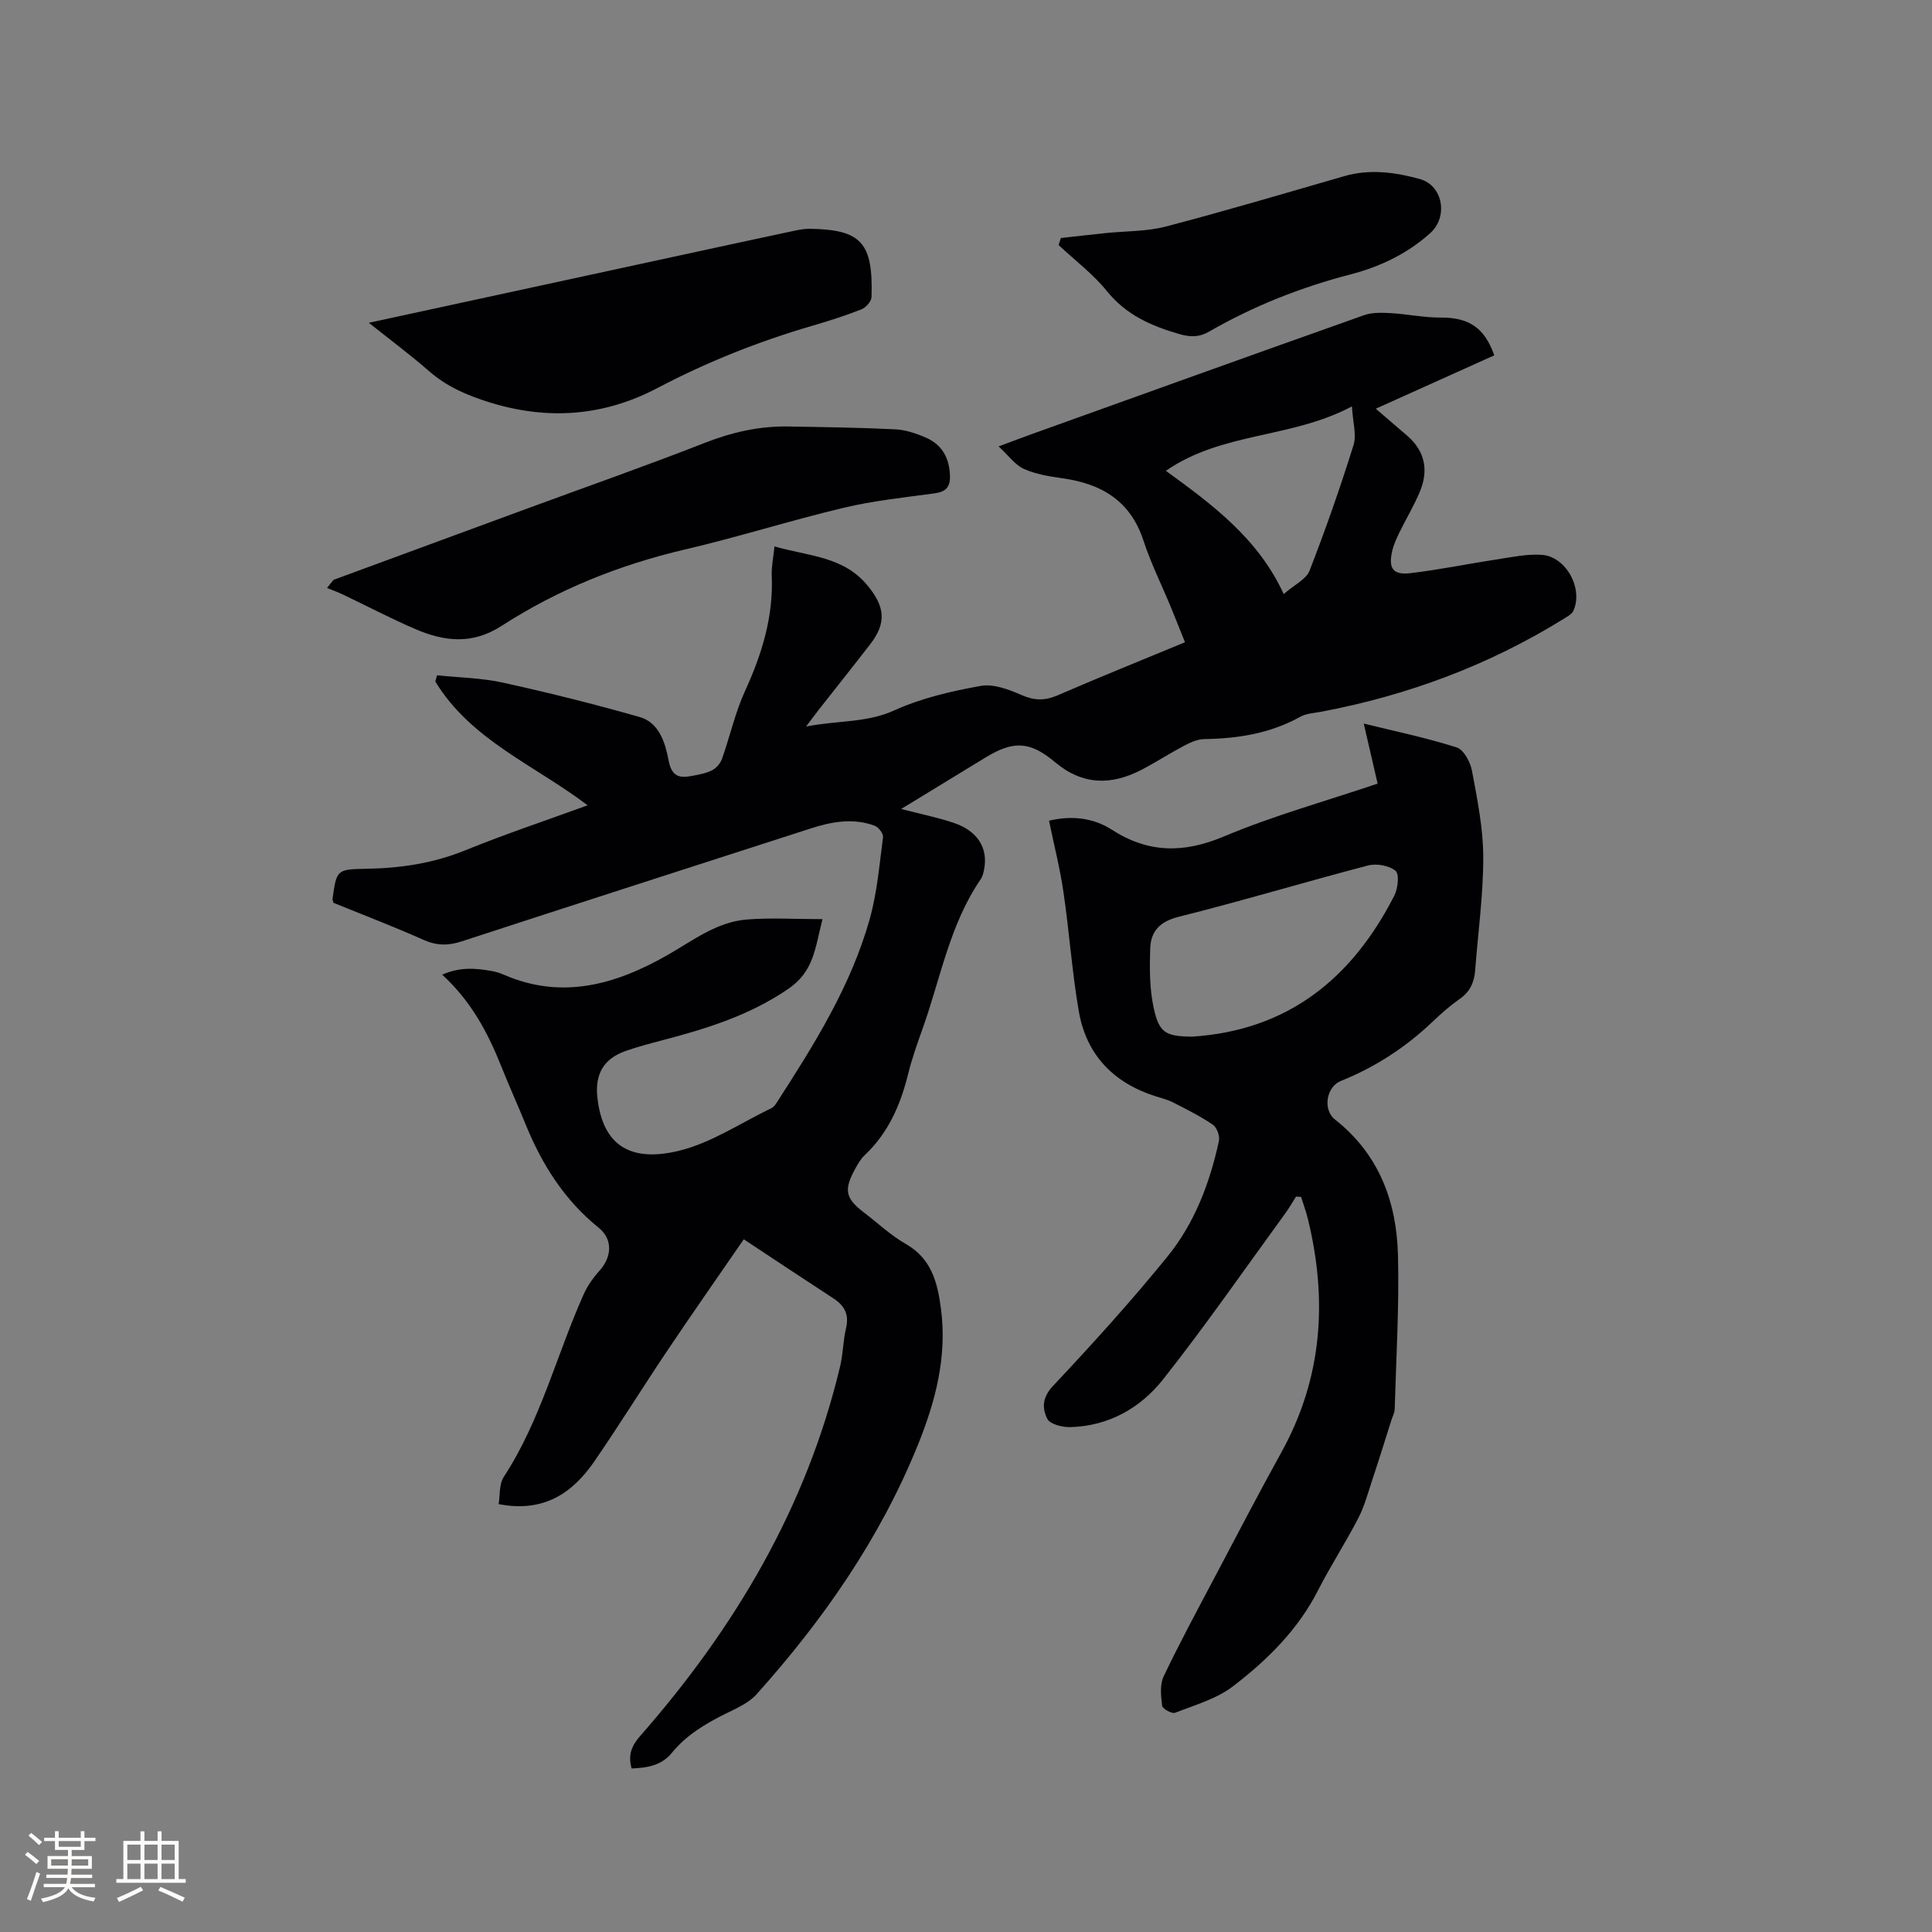 <svg enable-background="new 0 0 400 400" viewBox="0 0 400 400" xmlns="http://www.w3.org/2000/svg"><rect x="0" y="0" width="400" height="400" fill="#808080" stroke="none"/><g fill="#010103"><path d="m153.99 256.58c-5.49 7.98-10.76 15.5-15.88 23.13-5.07 7.56-9.87 15.3-15.02 22.8-4.53 6.6-10.48 10.72-19.85 8.9.29-1.67.05-4.09 1.09-5.68 7.62-11.68 10.9-25.22 16.51-37.75.79-1.76 1.96-3.43 3.26-4.87 2.63-2.91 2.79-6.55-.14-8.91-7.05-5.68-11.7-13.01-15.08-21.28-1.68-4.12-3.51-8.17-5.16-12.3-2.77-6.93-6.25-13.41-12.17-18.82 3.75-1.67 7.03-1.33 10.32-.75.83.15 1.65.41 2.43.75 12.1 5.26 23.22 2.02 33.91-4.07 5.24-2.99 10.14-6.84 16.36-7.35 4.99-.41 10.05-.08 15.72-.08-1.57 6.04-1.72 10.82-7.2 14.52-8.06 5.46-16.83 8.16-25.93 10.55-2.56.67-5.13 1.35-7.62 2.22-4.6 1.61-6.38 4.84-5.86 9.62 1.15 10.61 7.55 13.3 16.84 11.06 6.73-1.63 12.85-5.79 19.22-8.85.44-.21.79-.7 1.07-1.13 7.76-12.03 15.39-24.17 19.28-38.1 1.52-5.46 1.99-11.22 2.73-16.87.09-.72-.92-2.06-1.7-2.35-4.49-1.68-8.95-.85-13.36.58-24.07 7.77-48.16 15.51-72.2 23.36-2.79.91-5.18.89-7.89-.33-6.17-2.75-12.5-5.17-18.63-7.66-.1-.44-.22-.65-.19-.84.85-6.04.85-6.1 7.07-6.21 7.04-.12 13.82-1.14 20.43-3.83 8.2-3.34 16.62-6.14 25.31-9.31-11.01-8.35-24.19-13.52-31.54-25.64.12-.43.25-.86.37-1.28 4.54.48 9.16.54 13.59 1.51 9.51 2.09 18.97 4.46 28.33 7.12 4.12 1.17 5.34 5.45 6.02 9.01.69 3.63 2.5 3.65 5.12 3.14 1.35-.26 2.76-.52 3.95-1.15.85-.46 1.67-1.43 1.99-2.35 1.65-4.66 2.72-9.58 4.77-14.05 3.5-7.64 5.89-15.39 5.52-23.88-.08-1.84.33-3.69.57-6.03 7.09 2.05 14.24 2.01 19.25 8.08 3.55 4.29 4.06 7.66.57 12.17-3.5 4.53-7.07 9-10.61 13.51-.7.89-1.37 1.81-2.67 3.53 6.66-1.3 12.51-.73 18.26-3.34 5.6-2.54 11.81-3.98 17.89-5.07 2.64-.47 5.83.73 8.46 1.89 2.66 1.17 4.83 1.2 7.47.06 8.63-3.74 17.35-7.26 26.37-10.99-1.06-2.64-1.98-4.96-2.93-7.27-1.9-4.6-4.13-9.08-5.68-13.8-2.7-8.25-8.71-11.75-16.77-12.88-2.7-.38-5.5-.83-7.96-1.93-1.82-.81-3.14-2.72-5.25-4.67 2.99-1.11 4.94-1.85 6.91-2.56 22.91-8.23 45.82-16.48 68.77-24.61 1.67-.59 3.67-.52 5.49-.42 3.48.2 6.94.94 10.41.92 5.74-.02 9.02 2.05 11.04 7.82-8.06 3.63-16.15 7.28-24.53 11.05 2.3 1.98 4.43 3.79 6.54 5.62 3.67 3.19 4.41 7.15 2.61 11.5-1.21 2.92-2.87 5.66-4.26 8.51-.6 1.23-1.19 2.5-1.49 3.83-.82 3.57.14 5 3.71 4.59 5.98-.69 11.89-1.93 17.85-2.83 3.12-.47 6.3-1.18 9.4-.97 5.03.35 8.63 6.98 6.56 11.57-.3.68-1.17 1.16-1.86 1.59-15.57 9.67-32.43 15.95-50.41 19.34-1.45.27-3.06.34-4.3 1.04-6.2 3.45-12.88 4.5-19.85 4.61-1.38.02-2.84.67-4.1 1.33-3 1.58-5.85 3.43-8.85 5-6.27 3.28-12.24 3.25-17.94-1.54-5.21-4.38-8.65-4.49-14.39-.99-5.68 3.46-11.35 6.93-17.48 10.67 3.99 1.04 7.5 1.74 10.87 2.87 4.96 1.67 7.16 5.24 6.3 9.63-.14.71-.32 1.49-.72 2.07-6.43 9.38-8.3 20.53-12.03 30.95-1.11 3.09-2.2 6.2-2.99 9.38-1.58 6.38-4.1 12.18-8.99 16.78-.83.78-1.43 1.85-1.98 2.86-2.39 4.35-2.01 6.07 1.86 9.03 2.87 2.19 5.53 4.72 8.64 6.49 5.29 3.02 6.54 7.9 7.26 13.29 1.34 10-1.1 19.3-4.82 28.46-7.84 19.3-19.54 36.09-33.35 51.49-1.61 1.8-4.13 2.89-6.38 4-4.21 2.09-8.15 4.44-11.18 8.15-2.12 2.59-5.11 3.09-8.3 3.2-.76-2.73-.07-4.62 1.75-6.7 19.63-22.37 34.48-47.37 41.43-76.61.61-2.56.6-5.27 1.21-7.84.67-2.8-.28-4.64-2.56-6.14-6.04-3.93-12.02-7.91-18.61-12.27zm87.39-159.1c9.75 7.07 19.1 14.02 24.4 25.51 2.23-1.94 4.66-3.05 5.35-4.84 3.33-8.55 6.36-17.23 9.1-25.99.67-2.15-.15-4.77-.33-8.02-12.62 6.71-26.8 5.23-38.52 13.34z"/><path d="m217.19 169.92c4.68-1.12 9.16-.61 12.98 1.85 7.61 4.9 14.91 4.91 23.25 1.4 10.2-4.29 20.96-7.27 31.8-10.93-.96-4.16-1.88-8.14-2.87-12.43 6.42 1.58 12.94 2.93 19.24 4.94 1.46.46 2.84 3.03 3.17 4.84 1.1 5.9 2.32 11.89 2.33 17.84.02 7.81-1.08 15.63-1.67 23.45-.19 2.44-1.02 4.41-3.14 5.89-1.99 1.39-3.84 3.01-5.6 4.69-5.58 5.33-11.9 9.46-19.07 12.34-3.04 1.22-3.78 5.97-1.22 7.98 9.15 7.2 12.78 17.07 13.05 28.17.26 10.57-.38 21.16-.68 31.75-.02.81-.46 1.6-.71 2.4-1.3 4.1-2.57 8.2-3.93 12.28-.89 2.68-1.62 5.46-2.9 7.94-2.63 5.08-5.76 9.9-8.36 14.99-4.16 8.15-10.51 14.4-17.57 19.81-3.41 2.62-7.9 3.88-12 5.49-.65.26-2.6-.82-2.68-1.44-.25-2.01-.51-4.37.31-6.09 3.32-6.97 7-13.77 10.61-20.6 4.55-8.61 9.04-17.26 13.76-25.78 8.52-15.39 9.6-31.56 5.49-48.35-.38-1.53-.93-3.03-1.4-4.54-.35-.02-.7-.05-1.05-.07-.76 1.2-1.46 2.44-2.3 3.58-8.36 11.46-16.44 23.15-25.23 34.27-4.69 5.93-11.29 9.68-19.22 9.88-1.63.04-4.17-.59-4.74-1.7-1.07-2.11-1.12-4.38 1.12-6.77 8.19-8.71 16.24-17.59 23.77-26.87 5.6-6.89 8.75-15.21 10.63-23.89.22-1.02-.4-2.8-1.23-3.37-2.6-1.77-5.46-3.19-8.27-4.63-1.12-.57-2.38-.88-3.59-1.26-8.74-2.78-14.36-8.58-15.92-17.63-1.4-8.13-1.96-16.4-3.16-24.56-.7-4.9-1.94-9.72-3-14.87zm29.57 44.71c19.84-1.26 33.16-12.02 41.92-29.21.75-1.47 1.07-4.46.25-5.13-1.34-1.1-3.94-1.56-5.7-1.1-13.09 3.42-26.06 7.34-39.19 10.62-3.92.98-5.78 3-5.9 6.55-.14 4.08-.14 8.29.7 12.24 1.15 5.3 2.49 5.94 7.92 6.03z"/><path d="m69.05 120.05c13.3-4.9 26.6-9.8 39.91-14.69 12.32-4.53 24.71-8.88 36.93-13.66 5.62-2.2 11.28-3.5 17.27-3.4 7.41.13 14.83.22 22.24.59 2.15.11 4.37.87 6.37 1.75 3.3 1.47 4.8 4.21 4.91 7.87.07 2.41-.91 3.32-3.23 3.64-6.3.85-12.66 1.52-18.82 2.99-11.01 2.62-21.82 6.06-32.84 8.63-13.55 3.17-26.27 8.28-37.89 15.78-6.2 4.01-11.98 3.25-18.01.65-5.05-2.18-9.93-4.74-14.9-7.11-1.07-.51-2.19-.91-3.28-1.36.44-.55.89-1.12 1.34-1.68z"/><path d="m76.36 66.83c23.33-5.05 45.99-9.96 68.65-14.87 6.52-1.41 13.04-2.83 19.57-4.21 1.03-.22 2.1-.4 3.14-.38 10.61.17 13.07 2.88 12.72 14.14-.03.89-1.17 2.17-2.08 2.53-3.34 1.32-6.78 2.41-10.23 3.42-11.11 3.24-21.78 7.5-32.04 12.89-11.13 5.85-22.72 6.7-34.81 2.93-4.64-1.45-8.83-3.26-12.51-6.49-3.81-3.33-7.89-6.36-12.41-9.96z"/><path d="m219.64 49.28c3.08-.34 6.17-.7 9.25-1.02 4.17-.44 8.48-.31 12.49-1.36 12.37-3.24 24.64-6.88 36.93-10.43 5.3-1.53 10.55-.81 15.64.59 4.83 1.34 5.92 7.84 2.16 11.21-4.75 4.26-10.35 6.94-16.46 8.53-10.29 2.67-20.1 6.54-29.31 11.85-2.14 1.24-4 1.15-6.28.48-5.76-1.67-10.91-3.94-14.87-8.84-2.88-3.56-6.65-6.4-10.02-9.56.15-.48.31-.97.47-1.45z"/></g><path d="m5.17 384 .55-.58c.85.61 1.65 1.24 2.4 1.87l-.59.64c-.83-.73-1.62-1.38-2.36-1.93m1.22 9.53-.82-.34c.71-1.76 1.37-3.64 1.98-5.63.24.13.5.25.76.36-.6 1.67-1.24 3.54-1.92 5.61m-.5-13.5.57-.54c.56.44 1.31 1.06 2.26 1.87l-.64.64c-.68-.66-1.41-1.32-2.19-1.97m3.25.46h2.24v-1.36h.77v1.36h4.57v-1.36h.76v1.36h2.28v.69h-2.28v1.84h-2.64v1.26h4.18v2.64h-4.21c0 .45-.02.86-.05 1.21h4.32v.69h-4.38c-.04.34-.1.75-.19 1.22h5.15v.69h-4.82c.87 1.19 2.51 1.92 4.93 2.19-.17.31-.3.57-.37.76-2.77-.49-4.52-1.41-5.26-2.76-.56 1.26-2.3 2.23-5.24 2.9-.12-.24-.26-.48-.43-.72 2.73-.55 4.38-1.34 4.96-2.38h-4.38v-.69h4.65c.1-.38.17-.79.21-1.22h-4.32v-.69h4.4c.03-.34.05-.75.05-1.21h-4.2v-2.64h4.23v-1.26h-2.69v-1.84h-2.24zm1.46 4.46v1.29h3.45c.01-.4.02-.57.01-.53v-.32-.45h-3.46zm1.55-2.59h4.57v-1.19h-4.57zm6.11 2.59h-3.42v.77c-.01.19-.01.37-.02.53h3.44z" fill="#fcfbfa"/><path d="m32.63 379.16h.82v1.98h3.54v7.89h1.46v.78h-14.37v-.78h1.46v-7.89h3.54v-1.98h.82v1.98h2.73zm-3.49 11.48.5.73c-1.61.82-3.28 1.63-5 2.41-.13-.27-.28-.55-.44-.82 1.75-.72 3.4-1.49 4.94-2.32m-2.78-5.55h2.73v-3.18h-2.73zm0 3.95h2.73v-3.2h-2.73zm3.54-3.95h2.73v-3.18h-2.73zm0 3.95h2.73v-3.2h-2.73zm7.89 4.68c-1.84-.92-3.51-1.7-5.02-2.32l.45-.73c1.89.8 3.57 1.55 5.04 2.23zm-1.62-11.81h-2.73v3.18h2.73zm-2.73 7.13h2.73v-3.2h-2.73z" fill="#fcfbfa"/></svg>